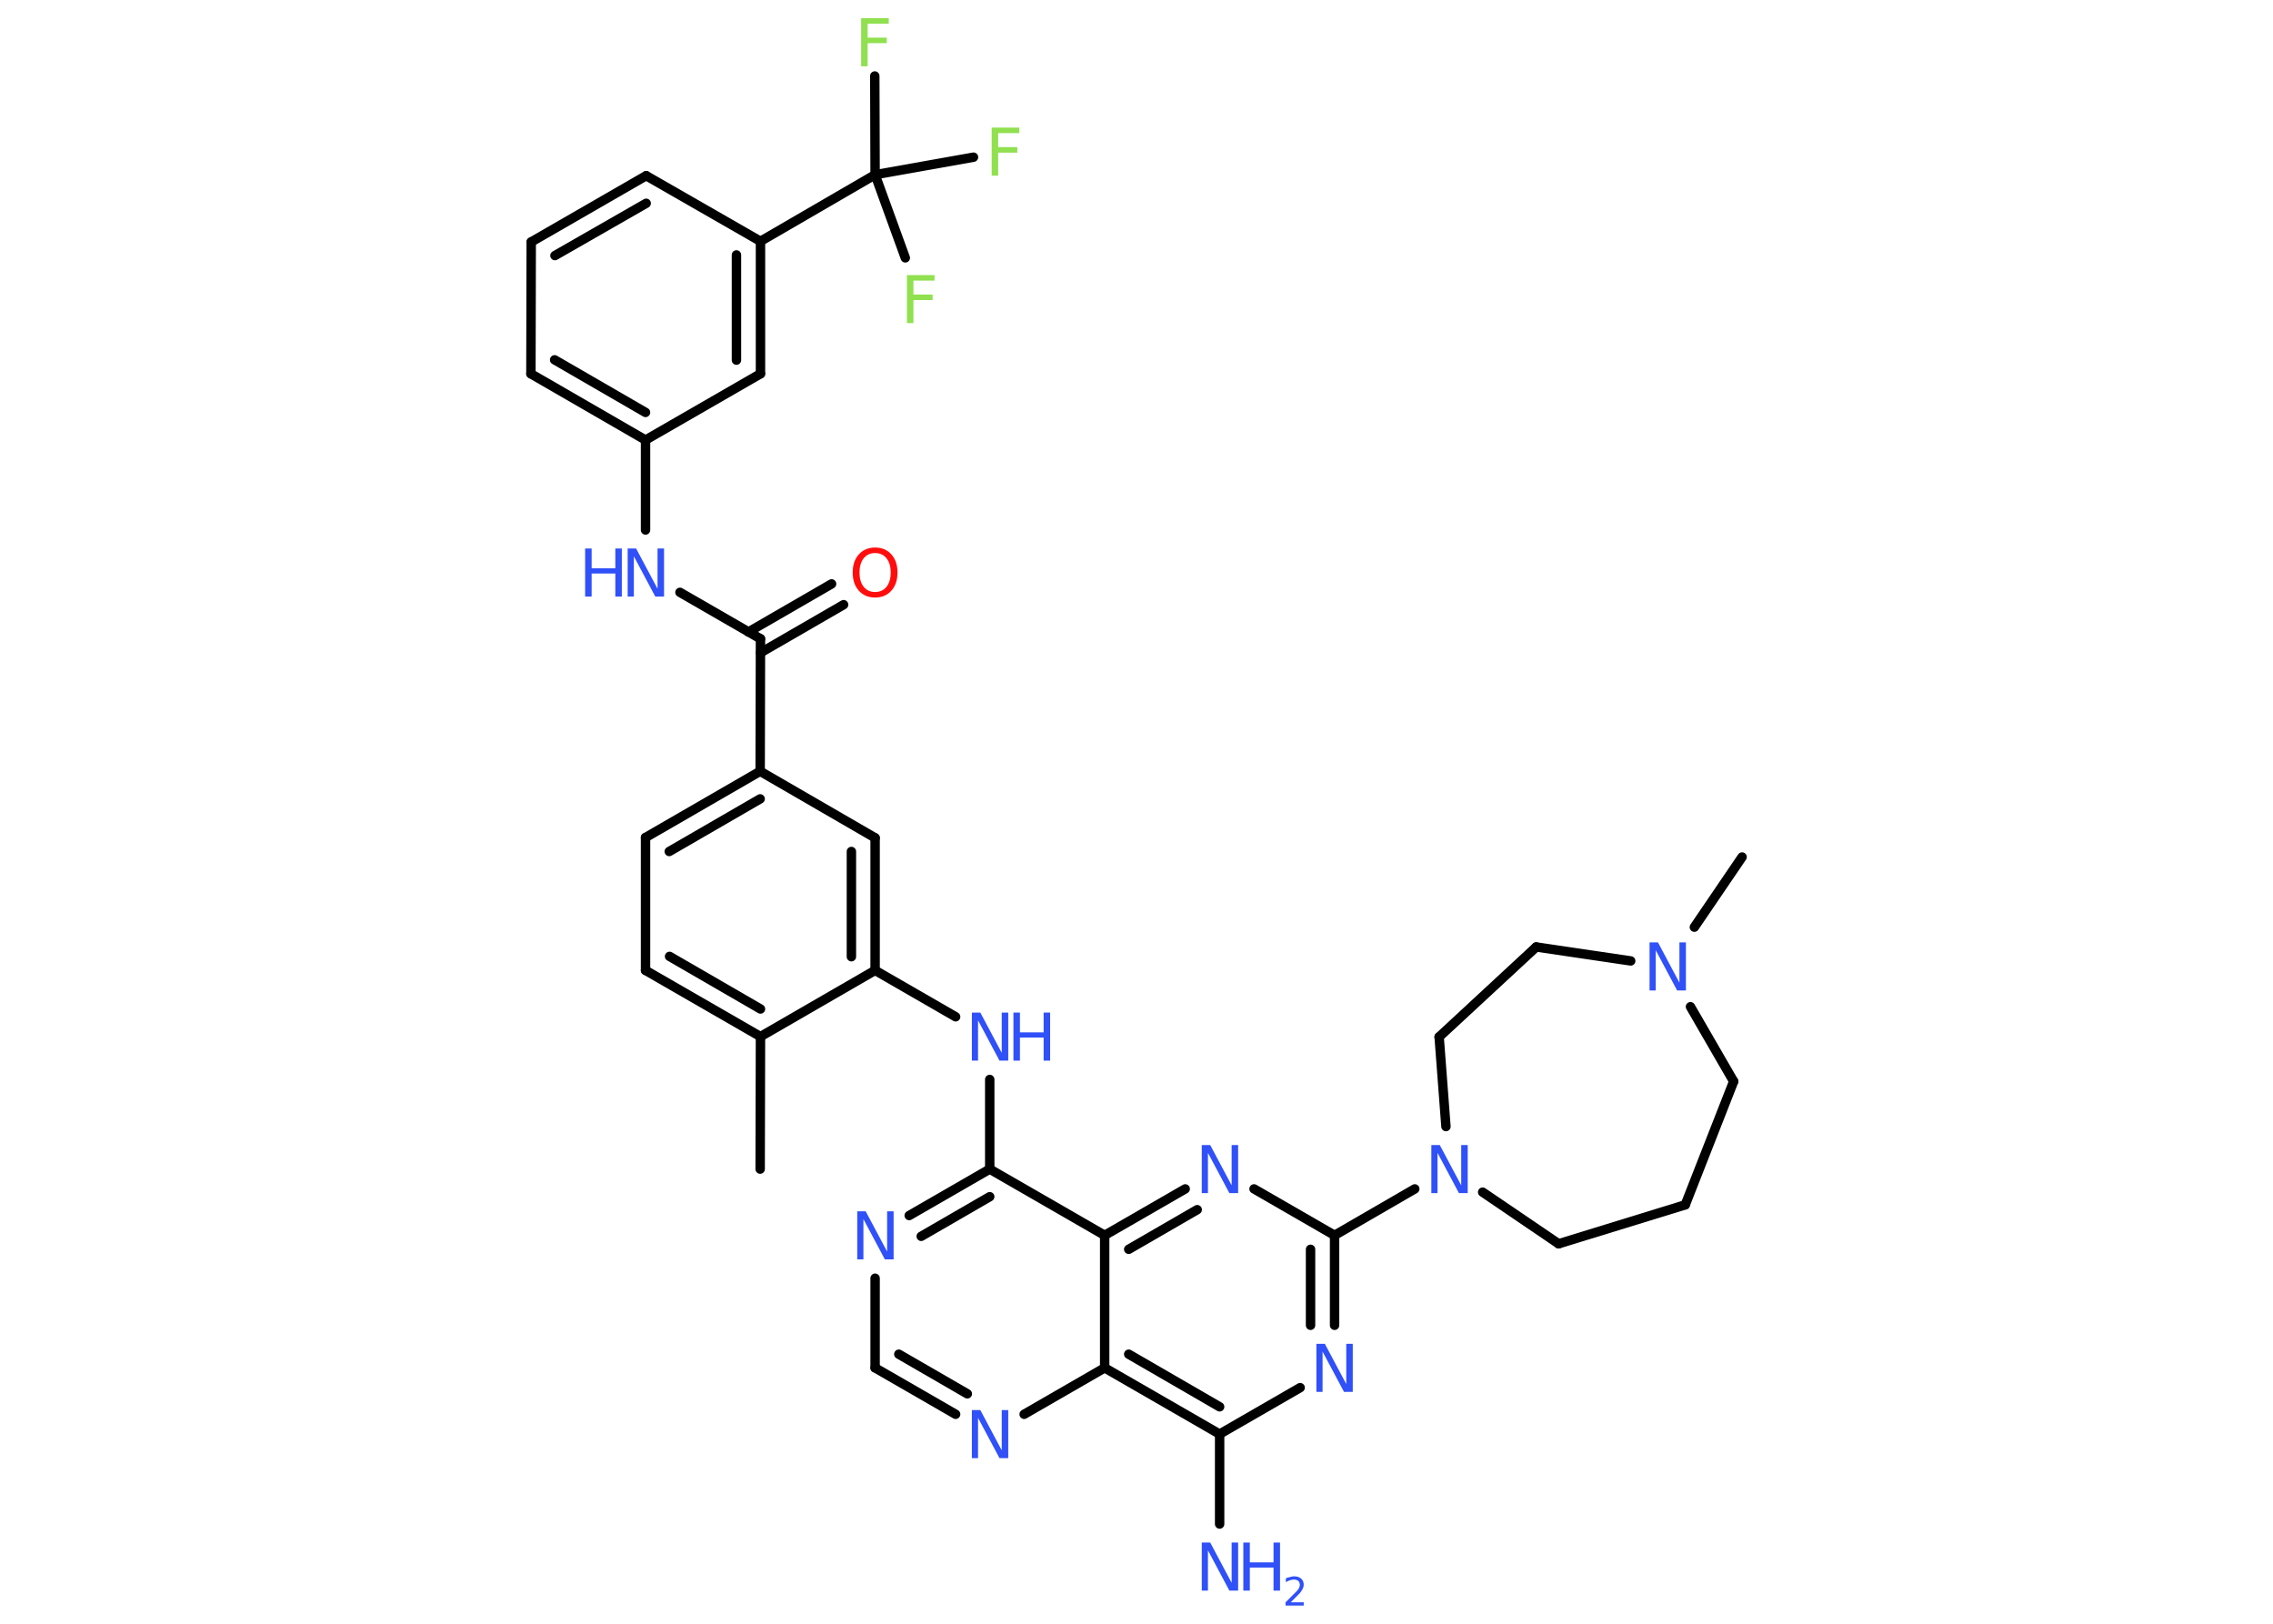 <?xml version='1.0' encoding='UTF-8'?>
<!DOCTYPE svg PUBLIC "-//W3C//DTD SVG 1.1//EN" "http://www.w3.org/Graphics/SVG/1.1/DTD/svg11.dtd">
<svg version='1.2' xmlns='http://www.w3.org/2000/svg' xmlns:xlink='http://www.w3.org/1999/xlink' width='70.0mm' height='50.0mm' viewBox='0 0 70.0 50.0'>
  <desc>Generated by the Chemistry Development Kit (http://github.com/cdk)</desc>
  <g stroke-linecap='round' stroke-linejoin='round' stroke='#000000' stroke-width='.29' fill='#3050F8'>
    <rect x='.0' y='.0' width='70.0' height='50.0' fill='#FFFFFF' stroke='none'/>
    <g id='mol1' class='mol'>
      <line id='mol1bnd1' class='bond' x1='23.41' y1='36.0' x2='23.42' y2='31.92'/>
      <g id='mol1bnd2' class='bond'>
        <line x1='19.88' y1='29.88' x2='23.42' y2='31.92'/>
        <line x1='20.62' y1='29.45' x2='23.42' y2='31.07'/>
      </g>
      <line id='mol1bnd3' class='bond' x1='19.88' y1='29.88' x2='19.88' y2='25.79'/>
      <g id='mol1bnd4' class='bond'>
        <line x1='23.41' y1='23.75' x2='19.88' y2='25.79'/>
        <line x1='23.41' y1='24.6' x2='20.61' y2='26.22'/>
      </g>
      <line id='mol1bnd5' class='bond' x1='23.41' y1='23.75' x2='23.42' y2='19.67'/>
      <g id='mol1bnd6' class='bond'>
        <line x1='23.05' y1='19.46' x2='25.61' y2='17.98'/>
        <line x1='23.42' y1='20.1' x2='25.98' y2='18.62'/>
      </g>
      <line id='mol1bnd7' class='bond' x1='23.42' y1='19.67' x2='20.94' y2='18.24'/>
      <line id='mol1bnd8' class='bond' x1='19.88' y1='16.32' x2='19.88' y2='13.55'/>
      <g id='mol1bnd9' class='bond'>
        <line x1='16.35' y1='11.51' x2='19.88' y2='13.55'/>
        <line x1='17.08' y1='11.08' x2='19.88' y2='12.7'/>
      </g>
      <line id='mol1bnd10' class='bond' x1='16.35' y1='11.51' x2='16.36' y2='7.45'/>
      <g id='mol1bnd11' class='bond'>
        <line x1='19.9' y1='5.41' x2='16.36' y2='7.45'/>
        <line x1='19.9' y1='6.26' x2='17.09' y2='7.87'/>
      </g>
      <line id='mol1bnd12' class='bond' x1='19.9' y1='5.41' x2='23.42' y2='7.43'/>
      <line id='mol1bnd13' class='bond' x1='23.42' y1='7.43' x2='26.95' y2='5.38'/>
      <line id='mol1bnd14' class='bond' x1='26.95' y1='5.38' x2='26.94' y2='2.34'/>
      <line id='mol1bnd15' class='bond' x1='26.95' y1='5.38' x2='27.88' y2='7.94'/>
      <line id='mol1bnd16' class='bond' x1='26.95' y1='5.38' x2='29.98' y2='4.84'/>
      <g id='mol1bnd17' class='bond'>
        <line x1='23.42' y1='11.51' x2='23.42' y2='7.43'/>
        <line x1='22.68' y1='11.09' x2='22.68' y2='7.85'/>
      </g>
      <line id='mol1bnd18' class='bond' x1='19.88' y1='13.55' x2='23.42' y2='11.51'/>
      <line id='mol1bnd19' class='bond' x1='23.41' y1='23.75' x2='26.95' y2='25.8'/>
      <g id='mol1bnd20' class='bond'>
        <line x1='26.95' y1='29.88' x2='26.95' y2='25.8'/>
        <line x1='26.22' y1='29.46' x2='26.22' y2='26.22'/>
      </g>
      <line id='mol1bnd21' class='bond' x1='23.42' y1='31.92' x2='26.95' y2='29.88'/>
      <line id='mol1bnd22' class='bond' x1='26.95' y1='29.88' x2='29.43' y2='31.31'/>
      <line id='mol1bnd23' class='bond' x1='30.48' y1='33.24' x2='30.48' y2='36.0'/>
      <g id='mol1bnd24' class='bond'>
        <line x1='30.48' y1='36.0' x2='28.0' y2='37.43'/>
        <line x1='30.48' y1='36.85' x2='28.37' y2='38.07'/>
      </g>
      <line id='mol1bnd25' class='bond' x1='26.95' y1='39.36' x2='26.95' y2='42.12'/>
      <g id='mol1bnd26' class='bond'>
        <line x1='26.95' y1='42.12' x2='29.43' y2='43.55'/>
        <line x1='27.68' y1='41.7' x2='29.79' y2='42.92'/>
      </g>
      <line id='mol1bnd27' class='bond' x1='31.54' y1='43.55' x2='34.02' y2='42.12'/>
      <g id='mol1bnd28' class='bond'>
        <line x1='34.02' y1='42.12' x2='37.56' y2='44.16'/>
        <line x1='34.76' y1='41.7' x2='37.56' y2='43.32'/>
      </g>
      <line id='mol1bnd29' class='bond' x1='37.56' y1='44.16' x2='37.56' y2='46.93'/>
      <line id='mol1bnd30' class='bond' x1='37.56' y1='44.16' x2='40.04' y2='42.73'/>
      <g id='mol1bnd31' class='bond'>
        <line x1='41.1' y1='40.81' x2='41.1' y2='38.04'/>
        <line x1='40.36' y1='40.81' x2='40.36' y2='38.47'/>
      </g>
      <line id='mol1bnd32' class='bond' x1='41.1' y1='38.04' x2='43.57' y2='36.61'/>
      <line id='mol1bnd33' class='bond' x1='45.66' y1='36.71' x2='48.0' y2='38.3'/>
      <line id='mol1bnd34' class='bond' x1='48.0' y1='38.3' x2='51.9' y2='37.1'/>
      <line id='mol1bnd35' class='bond' x1='51.9' y1='37.1' x2='53.39' y2='33.3'/>
      <line id='mol1bnd36' class='bond' x1='53.39' y1='33.3' x2='52.06' y2='31.0'/>
      <line id='mol1bnd37' class='bond' x1='52.18' y1='28.55' x2='53.65' y2='26.39'/>
      <line id='mol1bnd38' class='bond' x1='50.22' y1='29.59' x2='47.31' y2='29.16'/>
      <line id='mol1bnd39' class='bond' x1='47.31' y1='29.16' x2='44.32' y2='31.93'/>
      <line id='mol1bnd40' class='bond' x1='44.53' y1='34.69' x2='44.32' y2='31.93'/>
      <line id='mol1bnd41' class='bond' x1='41.1' y1='38.04' x2='38.62' y2='36.61'/>
      <g id='mol1bnd42' class='bond'>
        <line x1='36.5' y1='36.61' x2='34.02' y2='38.04'/>
        <line x1='36.87' y1='37.25' x2='34.76' y2='38.47'/>
      </g>
      <line id='mol1bnd43' class='bond' x1='30.48' y1='36.0' x2='34.02' y2='38.04'/>
      <line id='mol1bnd44' class='bond' x1='34.02' y1='42.12' x2='34.02' y2='38.04'/>
      <path id='mol1atm7' class='atom' d='M26.95 17.03q-.22 .0 -.35 .16q-.13 .16 -.13 .44q.0 .28 .13 .44q.13 .16 .35 .16q.22 .0 .35 -.16q.13 -.16 .13 -.44q.0 -.28 -.13 -.44q-.13 -.16 -.35 -.16zM26.95 16.86q.31 .0 .5 .21q.19 .21 .19 .56q.0 .35 -.19 .56q-.19 .21 -.5 .21q-.31 .0 -.5 -.21q-.19 -.21 -.19 -.56q.0 -.35 .19 -.56q.19 -.21 .5 -.21z' stroke='none' fill='#FF0D0D'/>
      <g id='mol1atm8' class='atom'>
        <path d='M19.32 16.89h.27l.66 1.24v-1.24h.2v1.48h-.27l-.66 -1.24v1.24h-.19v-1.48z' stroke='none'/>
        <path d='M18.02 16.89h.2v.61h.73v-.61h.2v1.48h-.2v-.71h-.73v.71h-.2v-1.48z' stroke='none'/>
      </g>
      <path id='mol1atm15' class='atom' d='M26.52 .56h.85v.17h-.65v.43h.59v.17h-.59v.71h-.2v-1.48z' stroke='none' fill='#90E050'/>
      <path id='mol1atm16' class='atom' d='M27.93 8.47h.85v.17h-.65v.43h.59v.17h-.59v.71h-.2v-1.48z' stroke='none' fill='#90E050'/>
      <path id='mol1atm17' class='atom' d='M30.54 3.93h.85v.17h-.65v.43h.59v.17h-.59v.71h-.2v-1.48z' stroke='none' fill='#90E050'/>
      <g id='mol1atm21' class='atom'>
        <path d='M29.92 31.18h.27l.66 1.24v-1.24h.2v1.48h-.27l-.66 -1.24v1.24h-.19v-1.48z' stroke='none'/>
        <path d='M31.21 31.18h.2v.61h.73v-.61h.2v1.48h-.2v-.71h-.73v.71h-.2v-1.48z' stroke='none'/>
      </g>
      <path id='mol1atm23' class='atom' d='M26.39 37.3h.27l.66 1.24v-1.24h.2v1.48h-.27l-.66 -1.24v1.24h-.19v-1.48z' stroke='none'/>
      <path id='mol1atm25' class='atom' d='M29.92 43.42h.27l.66 1.24v-1.24h.2v1.48h-.27l-.66 -1.24v1.24h-.19v-1.48z' stroke='none'/>
      <g id='mol1atm28' class='atom'>
        <path d='M37.0 47.5h.27l.66 1.24v-1.24h.2v1.48h-.27l-.66 -1.24v1.24h-.19v-1.48z' stroke='none'/>
        <path d='M38.29 47.5h.2v.61h.73v-.61h.2v1.48h-.2v-.71h-.73v.71h-.2v-1.48z' stroke='none'/>
        <path d='M39.73 49.34h.42v.1h-.56v-.1q.07 -.07 .19 -.19q.12 -.12 .15 -.15q.06 -.06 .08 -.11q.02 -.05 .02 -.09q.0 -.07 -.05 -.12q-.05 -.04 -.13 -.04q-.06 .0 -.12 .02q-.06 .02 -.13 .06v-.12q.07 -.03 .14 -.04q.06 -.02 .11 -.02q.14 .0 .22 .07q.08 .07 .08 .19q.0 .05 -.02 .1q-.02 .05 -.07 .12q-.01 .02 -.09 .1q-.08 .08 -.23 .23z' stroke='none'/>
      </g>
      <path id='mol1atm29' class='atom' d='M40.53 41.38h.27l.66 1.24v-1.24h.2v1.48h-.27l-.66 -1.24v1.24h-.19v-1.48z' stroke='none'/>
      <path id='mol1atm31' class='atom' d='M44.07 35.26h.27l.66 1.24v-1.24h.2v1.48h-.27l-.66 -1.24v1.24h-.19v-1.48z' stroke='none'/>
      <path id='mol1atm35' class='atom' d='M50.79 29.02h.27l.66 1.24v-1.24h.2v1.48h-.27l-.66 -1.24v1.24h-.19v-1.48z' stroke='none'/>
      <path id='mol1atm39' class='atom' d='M37.0 35.26h.27l.66 1.24v-1.24h.2v1.48h-.27l-.66 -1.24v1.24h-.19v-1.48z' stroke='none'/>
    </g>
  </g>
</svg>
